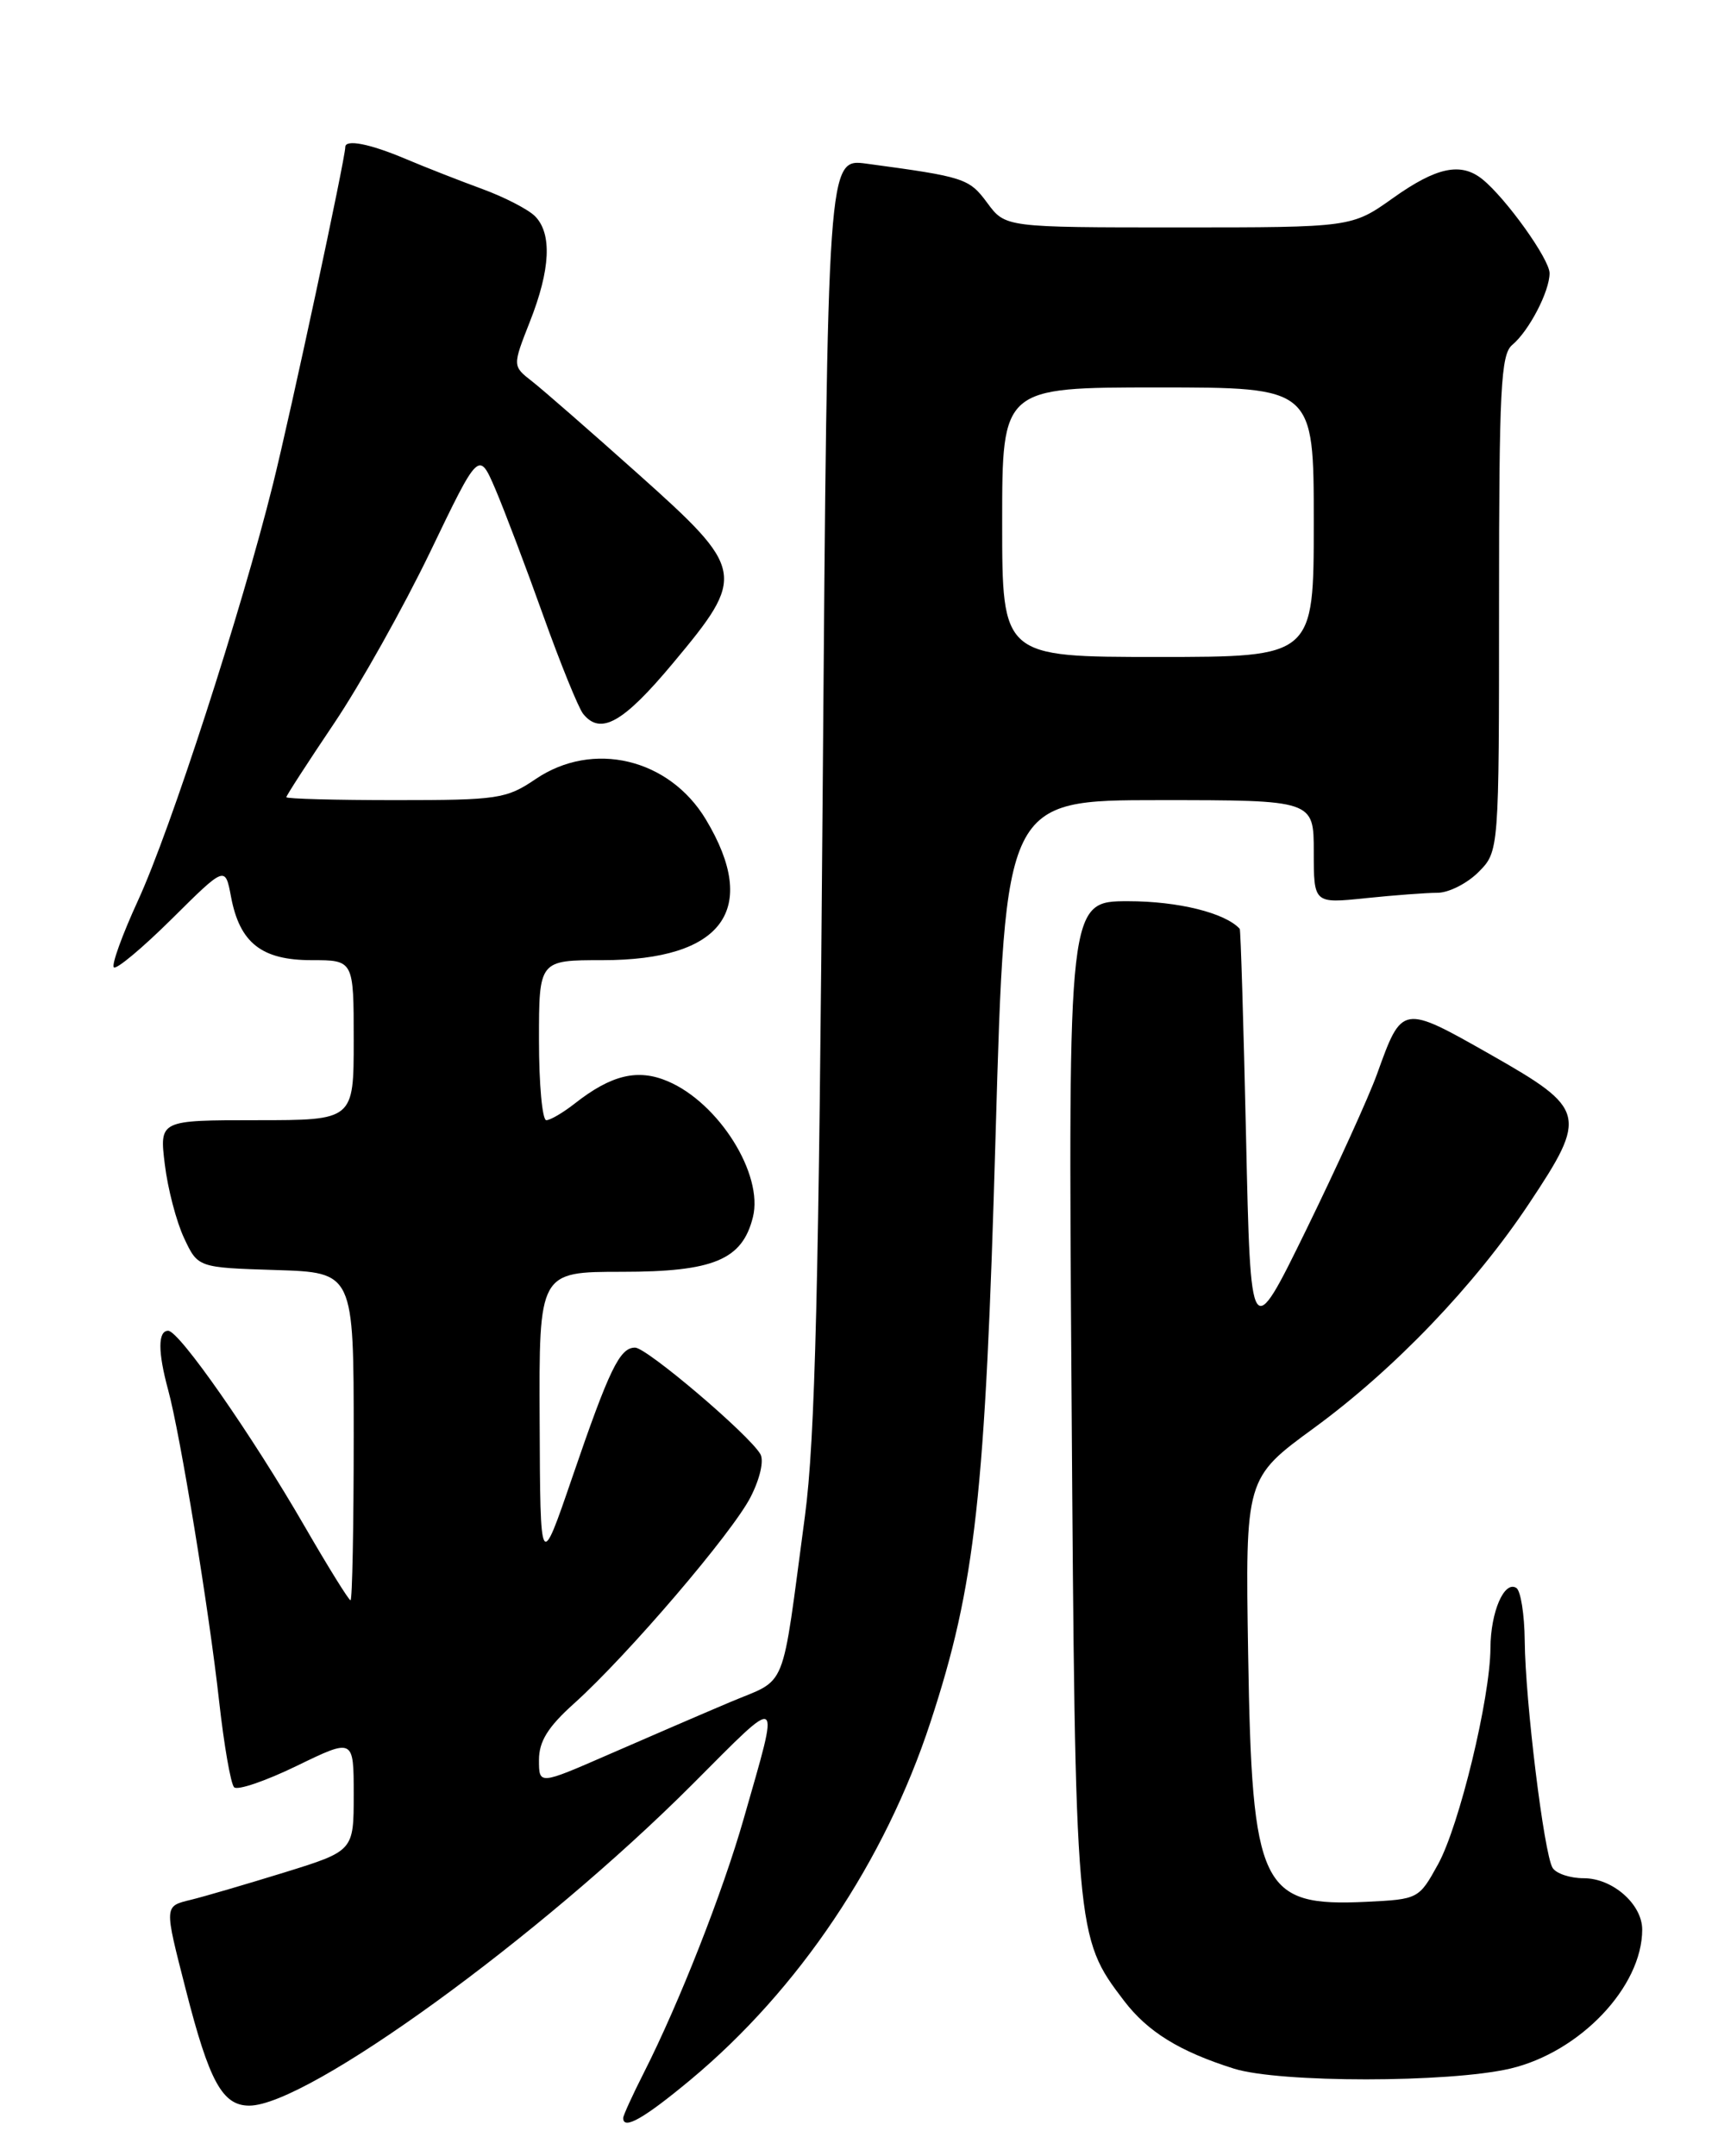 <?xml version="1.0" encoding="UTF-8" standalone="no"?>
<!DOCTYPE svg PUBLIC "-//W3C//DTD SVG 1.1//EN" "http://www.w3.org/Graphics/SVG/1.1/DTD/svg11.dtd" >
<svg xmlns="http://www.w3.org/2000/svg" xmlns:xlink="http://www.w3.org/1999/xlink" version="1.1" viewBox="0 0 204 256">
 <g >
 <path fill="currentColor"
d=" M 81.97 246.95 C 94.85 236.23 105.07 221.01 110.49 204.46 C 115.83 188.19 117.00 177.60 118.22 134.75 C 119.36 95.00 119.36 95.00 137.68 95.00 C 156.00 95.00 156.00 95.00 156.00 101.14 C 156.00 107.28 156.00 107.28 162.15 106.64 C 165.53 106.29 169.37 106.00 170.69 106.00 C 172.01 106.00 174.20 104.90 175.55 103.55 C 178.00 101.09 178.00 101.09 178.00 71.67 C 178.00 46.18 178.21 42.07 179.57 40.95 C 181.55 39.30 184.00 34.60 184.00 32.44 C 184.00 30.77 178.82 23.54 176.02 21.28 C 173.47 19.23 170.58 19.84 165.43 23.50 C 160.51 27.00 160.51 27.00 139.94 27.00 C 119.38 27.00 119.38 27.00 117.23 24.09 C 115.07 21.17 114.54 21.00 102.88 19.43 C 98.27 18.81 98.27 18.81 97.69 93.66 C 97.24 152.80 96.79 170.91 95.58 180.00 C 92.71 201.41 93.63 199.15 86.65 202.11 C 83.27 203.54 76.79 206.34 72.25 208.32 C 64.00 211.92 64.00 211.92 64.00 208.96 C 64.00 206.75 65.06 205.04 68.17 202.25 C 74.54 196.52 86.96 181.99 89.13 177.74 C 90.25 175.55 90.74 173.39 90.28 172.63 C 88.88 170.27 76.79 160.00 75.41 160.00 C 73.59 160.00 72.36 162.53 67.94 175.44 C 64.15 186.50 64.15 186.50 64.08 168.75 C 64.00 151.00 64.00 151.00 73.87 151.00 C 84.72 151.00 88.14 149.58 89.40 144.52 C 90.68 139.45 85.37 130.96 79.30 128.38 C 75.73 126.86 72.59 127.61 68.25 131.02 C 66.86 132.11 65.34 133.00 64.87 133.00 C 64.39 133.00 64.00 128.72 64.00 123.50 C 64.00 114.00 64.00 114.00 71.55 114.00 C 85.83 114.00 90.24 107.99 83.82 97.30 C 79.46 90.04 70.39 87.89 63.60 92.50 C 60.13 94.85 59.13 95.00 46.96 95.00 C 39.83 95.00 34.00 94.84 34.00 94.65 C 34.00 94.46 36.55 90.52 39.66 85.90 C 42.77 81.28 47.91 72.10 51.09 65.51 C 56.86 53.51 56.86 53.51 58.82 58.07 C 59.89 60.58 62.45 67.33 64.50 73.07 C 66.55 78.80 68.69 84.06 69.24 84.75 C 71.31 87.33 73.99 85.83 79.90 78.75 C 88.64 68.29 88.53 67.67 75.75 56.25 C 70.11 51.21 64.45 46.27 63.17 45.27 C 60.85 43.46 60.85 43.46 62.92 38.19 C 65.37 31.99 65.57 27.72 63.52 25.66 C 62.70 24.85 59.89 23.40 57.27 22.44 C 54.65 21.48 50.53 19.87 48.12 18.85 C 43.91 17.07 41.00 16.50 41.00 17.46 C 41.00 18.81 34.54 48.95 32.41 57.50 C 28.68 72.51 20.25 98.53 16.39 106.91 C 14.52 110.98 13.22 114.56 13.52 114.85 C 13.81 115.15 16.91 112.56 20.40 109.10 C 26.74 102.81 26.74 102.81 27.43 106.46 C 28.46 111.95 31.06 114.00 37.00 114.00 C 42.00 114.00 42.00 114.00 42.00 123.50 C 42.00 133.00 42.00 133.00 30.47 133.00 C 18.93 133.00 18.93 133.00 19.57 138.25 C 19.92 141.14 20.95 145.07 21.86 147.00 C 23.50 150.50 23.50 150.50 32.75 150.79 C 42.00 151.08 42.00 151.08 42.00 170.54 C 42.00 181.24 41.83 190.00 41.62 190.00 C 41.42 190.00 38.97 186.06 36.19 181.25 C 29.93 170.41 21.28 158.00 19.97 158.00 C 18.74 158.00 18.74 160.51 19.96 165.00 C 21.40 170.26 24.83 191.24 26.02 201.99 C 26.60 207.20 27.40 211.80 27.80 212.20 C 28.20 212.60 31.56 211.45 35.26 209.65 C 42.00 206.38 42.00 206.38 42.00 213.07 C 42.00 219.76 42.00 219.76 33.75 222.32 C 29.21 223.72 24.26 225.17 22.75 225.54 C 19.46 226.35 19.47 226.10 22.07 236.26 C 24.85 247.15 26.41 250.00 29.60 250.00 C 36.50 250.00 64.14 229.96 82.27 211.80 C 93.01 201.04 92.64 200.79 88.32 215.90 C 85.82 224.67 80.65 237.81 76.45 246.10 C 75.10 248.76 74.00 251.17 74.00 251.47 C 74.00 252.93 76.46 251.53 81.97 246.95 Z  M 179.34 245.60 C 187.63 243.64 195.00 235.88 195.00 229.10 C 195.00 226.09 191.49 223.00 188.06 223.00 C 186.44 223.00 184.78 222.45 184.36 221.77 C 183.34 220.13 181.11 201.93 181.05 194.81 C 181.02 191.68 180.57 188.85 180.05 188.53 C 178.61 187.64 177.00 191.39 176.98 195.68 C 176.94 201.66 173.28 216.76 170.76 221.34 C 168.49 225.46 168.41 225.50 162.26 225.80 C 149.72 226.40 148.66 224.19 148.21 196.50 C 147.87 175.50 147.87 175.50 156.06 169.52 C 165.56 162.57 175.12 152.60 181.57 142.89 C 188.54 132.42 188.34 131.66 177.08 125.26 C 166.46 119.23 166.50 119.22 163.52 127.50 C 162.53 130.25 158.74 138.57 155.11 146.00 C 148.50 159.50 148.50 159.50 147.96 135.00 C 147.66 121.53 147.32 110.40 147.21 110.28 C 145.48 108.38 139.88 107.00 133.97 107.00 C 126.83 107.00 126.83 107.00 127.24 165.75 C 127.68 229.70 127.70 229.98 133.47 237.55 C 136.28 241.23 140.04 243.56 146.50 245.60 C 151.90 247.31 172.07 247.30 179.34 245.60 Z  M 119.00 62.00 C 119.00 46.00 119.00 46.00 137.50 46.00 C 156.00 46.00 156.00 46.00 156.00 62.00 C 156.00 78.00 156.00 78.00 137.50 78.00 C 119.00 78.00 119.00 78.00 119.00 62.00 Z "/>
</g>
</svg>